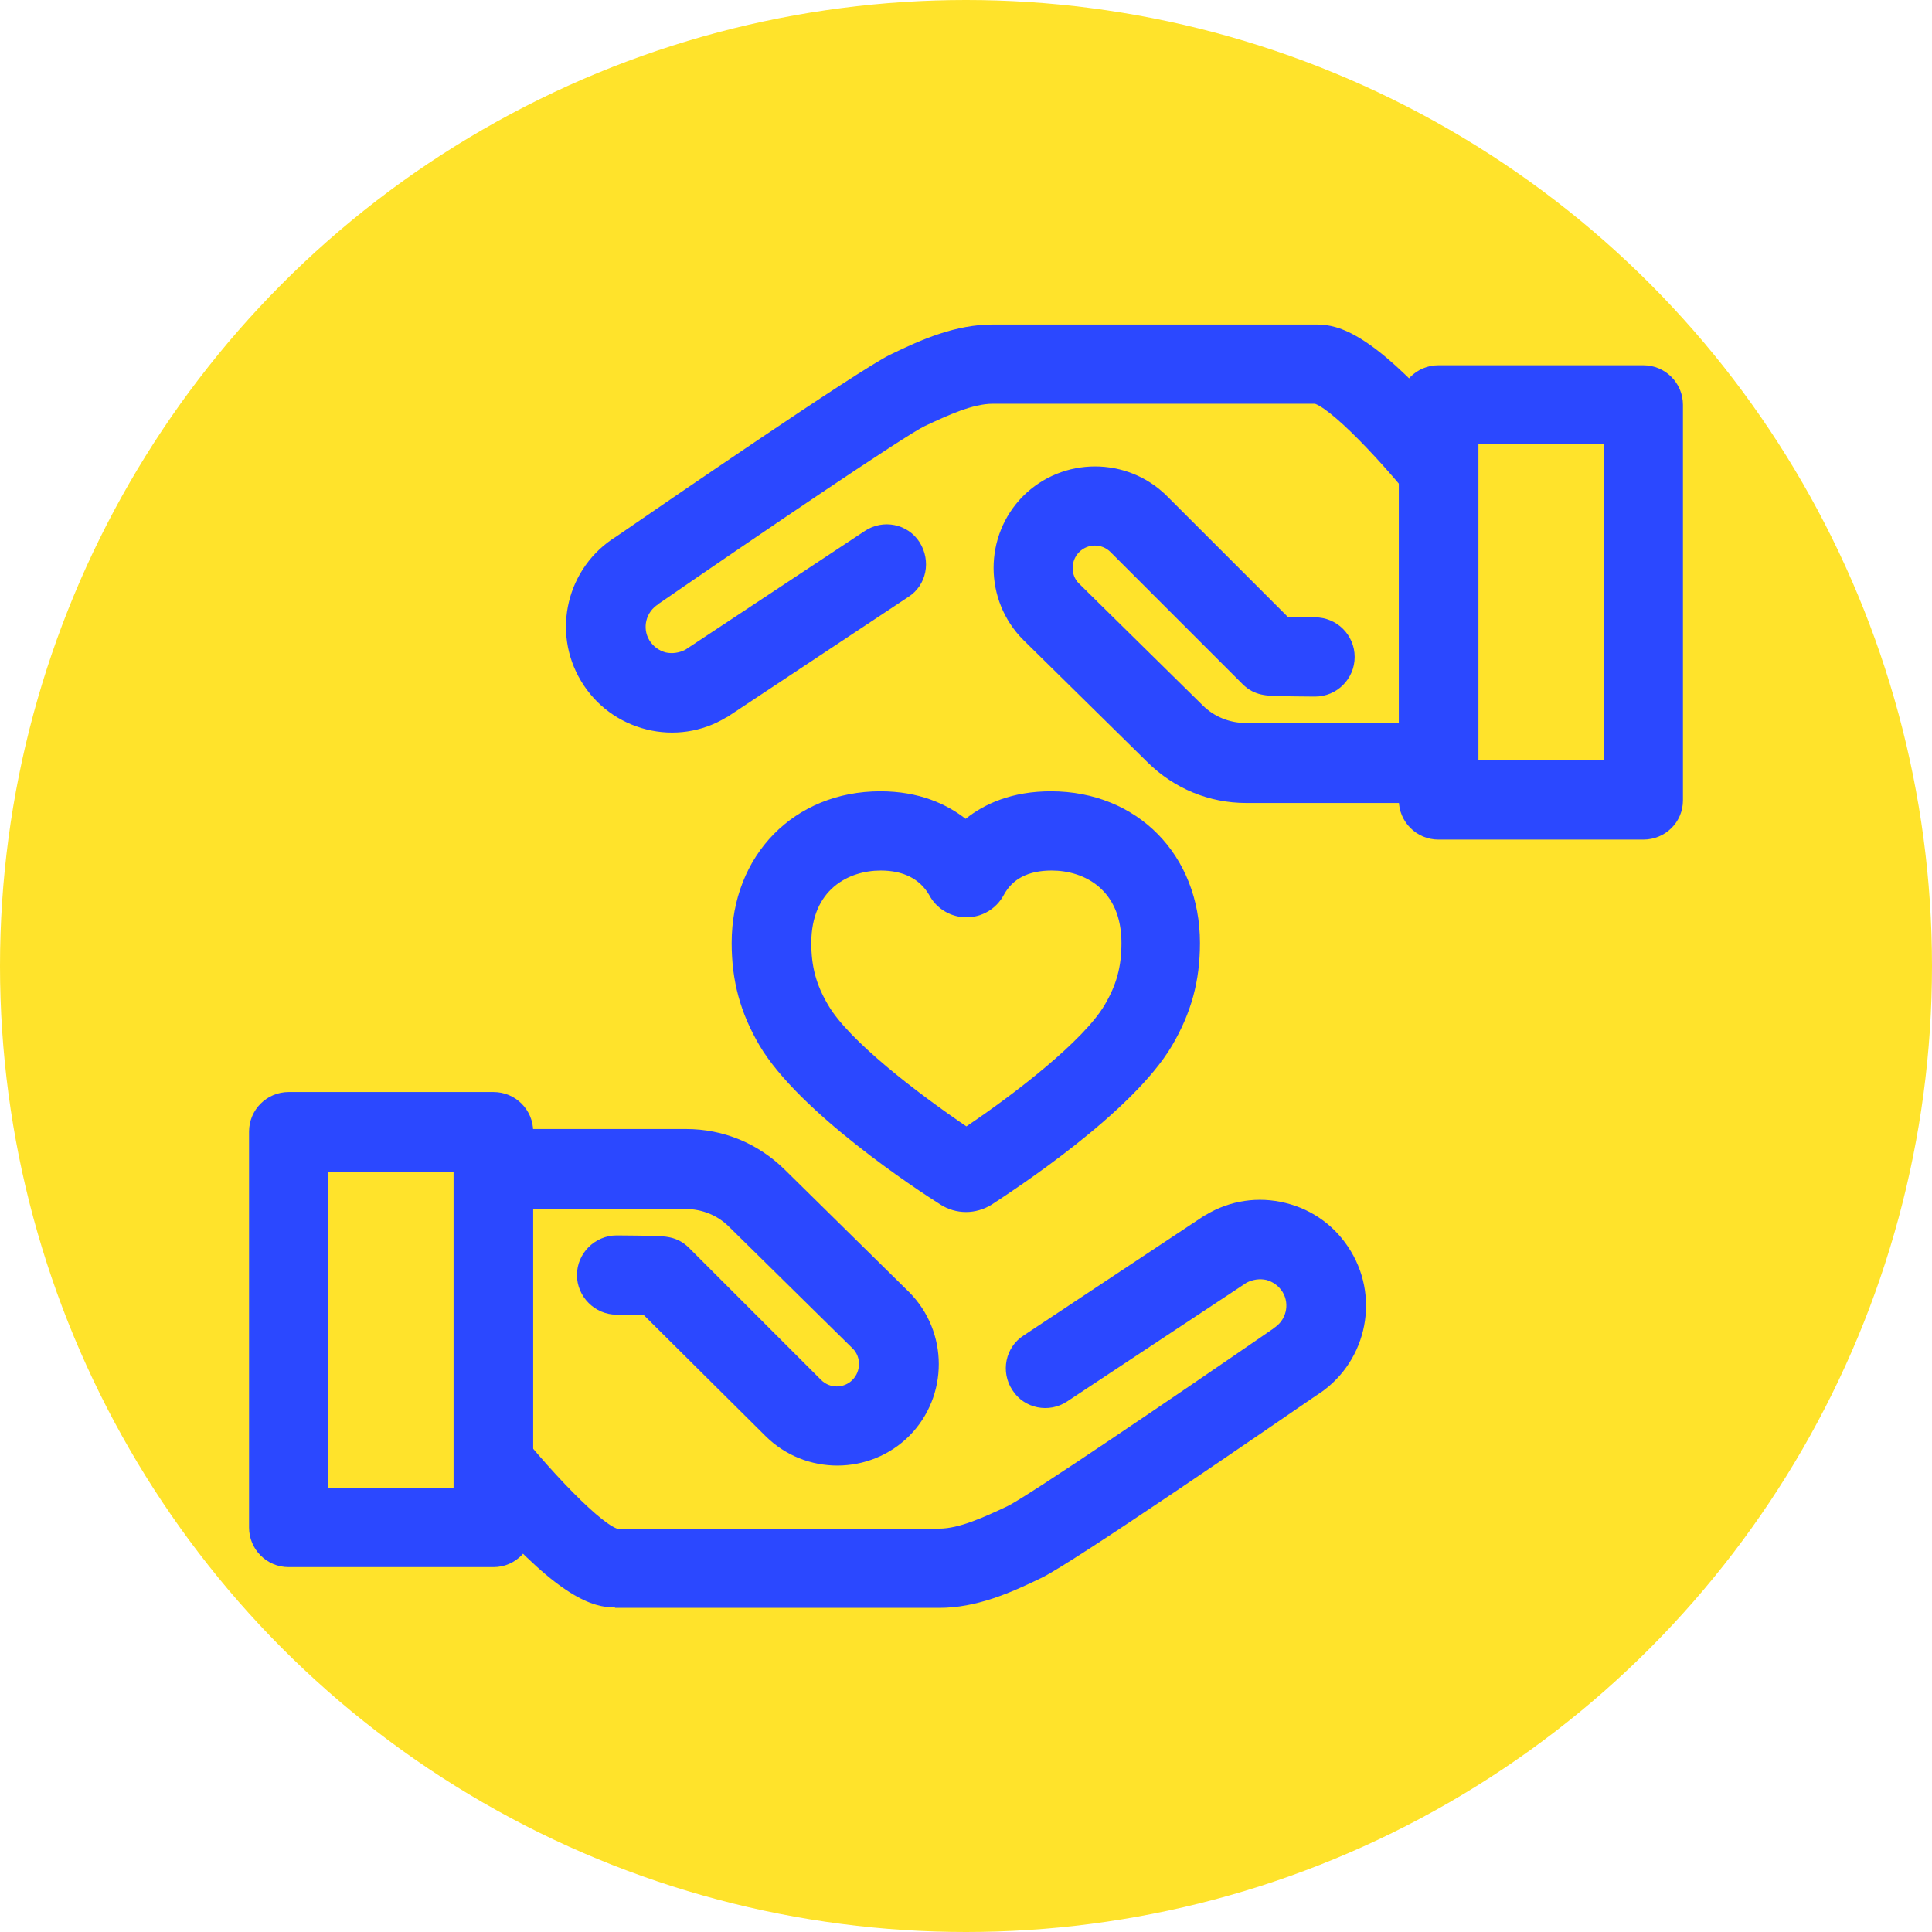 <?xml version="1.0" encoding="utf-8"?>
<!-- Generator: Adobe Illustrator 19.2.1, SVG Export Plug-In . SVG Version: 6.00 Build 0)  -->
<svg version="1.1" id="Layer_1" xmlns="http://www.w3.org/2000/svg" xmlns:xlink="http://www.w3.org/1999/xlink" x="0px" y="0px"
	 viewBox="0 0 512 512" style="enable-background:new 0 0 512 512;" xml:space="preserve">
<style type="text/css">
	.st0{fill:#FFE32B;}
	.st1{fill:#2B48FF;}
	.st2{display:none;fill:#FFE32B;}
</style>
<circle class="st0" cx="256" cy="256" r="256"/>
<path class="st0" d="M278.6,220.2c-13.5,0-19.6,7.6-22,12c-0.3,0.6-1.1,0.6-1.4,0c-2.4-4.5-8.4-12-21.9-12
	c-15.4,0-28.9,10.5-28.9,29.7c0,7.8,1.6,14.4,6,21.8c9,15.1,38.4,34.7,44.5,38.6c0.7,0.4,1.5,0.4,2.2,0c6.1-3.9,35.6-23.4,44.6-38.6
	c4.4-7.4,5.9-14.1,5.9-21.8C307.6,230.8,294,220.2,278.6,220.2z"/>
<g>
	<path class="st1" d="M256,321.2L256,321.2c-2.4,0-4.8-0.7-6.8-2c-6.2-3.9-37.4-24.4-47.9-42.1c-5.1-8.7-7.4-17.1-7.4-27.2
		c0-23.3,16.6-40.2,39.4-40.2c10.3,0,17.6,3.4,22.6,7.3c5-4,12.3-7.3,22.6-7.3c22.9,0,39.5,16.9,39.5,40.2c0,10.1-2.3,18.5-7.4,27.2
		c-10.5,17.8-41.8,38.2-47.9,42.2C260.7,320.5,258.4,321.2,256,321.2z M233.4,230.7c-8.5,0-18.4,5-18.4,19.2
		c0,6.3,1.3,11.1,4.5,16.5c5.5,9.4,23.5,23.2,36.6,32.1c13.1-8.8,31-22.7,36.6-32.1c3.2-5.4,4.5-10.2,4.5-16.5
		c0-14.2-9.9-19.2-18.5-19.2c-6.2,0-10.4,2.2-12.7,6.5c-2,3.7-5.8,5.9-9.9,5.9s-8-2.3-9.9-6C243.7,232.9,239.4,230.7,233.4,230.7z"
		/>
	<path class="st1" d="M163,426c-6,0-14.6-2.7-33-23.3c-9.1-10.1,0.1-6.8-7.6-16.6c0,0,2.6-3.5,2.4-3.9c-3.6-6.5-1.6-12.2-1.6-19.6
		l1.8-52c0-5.8-13.3-11.4-7.4-11.4h64.2c9.9,0,19.1,3.8,26.2,10.8l32.9,32.4c10.5,10.5,10.5,27.6,0.1,38.1
		c-10.5,10.5-27.6,10.5-38.1,0.1l-32.3-32.1c-1.6,0-3.9,0-7.2-0.1c-5.8,0-10.5-4.8-10.5-10.5c0-5.8,4.8-10.5,10.5-10.5h0.1
		c3.9,0,6.9,0.1,8.8,0.1c3.9,0.1,7.1,0.1,10.2,3.1l35.1,35.1c2.3,2.3,6,2.3,8.3,0s2.3-6.1,0.1-8.3l-32.8-32.3c-3-3-7.1-4.7-11.5-4.7
		H128v39.7c0,3.6,0.9,7.1,2.5,10.3c12.5,16.8,27.7,32.7,33,34.7h85.4c5.3,0,11.8-3,18-5.9c5.1-2.4,44-28.8,70.1-46.8
		c0.1-0.1,0.4-0.2,0.5-0.4c3.3-2,4.4-6.3,2.4-9.6c-1-1.6-2.5-2.7-4.3-3.2c-1.8-0.4-3.6-0.1-5.2,0.7l-47.6,31.5
		c-4.8,3.2-11.4,1.9-14.5-3c-3.2-4.8-1.9-11.4,3-14.5l47.8-31.7c0.1-0.1,0.2-0.1,0.4-0.2c6.4-3.9,14-5,21.2-3.2
		c7.3,1.8,13.4,6.3,17.3,12.8c7.9,13.1,3.8,30.2-9.3,38.3c-11.2,7.7-64.3,44.2-72.6,48.2c-8.4,4.1-17.4,8-27.2,8H163L163,426z"/>
</g>
<rect x="14.2" y="315.2" class="st2" width="73.1" height="141.2"/>
<g>
	<path class="st1" d="M130.8,415.3H76.5c-5.8,0-10.5-4.7-10.5-10.5V299.9c0-5.8,4.7-10.5,10.5-10.5h54.3c5.8,0,10.5,4.7,10.5,10.5
		v104.8C141.3,410.5,136.6,415.3,130.8,415.3z M87,394.3h33.2v-83.8H87V394.3z"/>
	<path class="st1" d="M394.5,212.8h-64.2c-9.9,0-19.1-3.8-26.2-10.8l-32.9-32.4c-10.5-10.5-10.5-27.6-0.1-38.1
		c10.5-10.5,27.6-10.5,38.1-0.1l32.1,32.1c1.6,0,3.9,0,7.2,0.1c5.8,0,10.5,4.7,10.5,10.5c0,5.8-4.7,10.5-10.5,10.5c0,0,0,0-0.1,0
		c-3.9,0-6.9-0.1-8.8-0.1c-3.9-0.1-7.1-0.1-10.2-3.1l-35.1-35.1c-2.3-2.3-6-2.3-8.3,0c-2.3,2.3-2.3,6.1-0.1,8.3l32.8,32.3
		c3,3,7.1,4.7,11.5,4.7H384v-39.6c0-3.6-0.9-7.1-2.5-10.3c-12.5-16.8-27.7-32.7-33-34.7h-85.4c-5.3,0-11.8,3-18,5.9
		c-5.1,2.4-44,28.8-70.1,46.8c-0.1,0.1-0.4,0.2-0.5,0.4c-3.3,2-4.4,6.3-2.4,9.6c1,1.6,2.5,2.7,4.3,3.2c1.8,0.4,3.6,0.1,5.2-0.7
		l47.6-31.5c4.8-3.2,11.4-1.9,14.5,3s1.9,11.4-3,14.5l-47.8,31.7c-0.1,0.1-0.2,0.1-0.4,0.2c-6.4,3.9-14,5-21.2,3.2
		s-13.4-6.3-17.3-12.8c-7.9-13.1-3.8-30.2,9.3-38.3c11.2-7.7,64.3-44.2,72.6-48.2c8.4-4.1,17.4-8,27.2-8H349l0,0
		c6,0,14.6,2.7,33,23.3c9.1,10.1-6.3,15.4,4.7,17.8c-9.1,3.7-2.1,11.2-1.9,11.7c3.6,6.5,5.5,5,5.5,12.4l-0.2,50.3
		C390.1,207.3,400.3,212.8,394.5,212.8z"/>
</g>
<rect x="424.7" y="55.6" class="st2" width="73.1" height="141.2"/>
<path class="st1" d="M435.5,222.5h-54.3c-5.8,0-10.5-4.7-10.5-10.5V107.3c0-5.8,4.7-10.5,10.5-10.5h54.3c5.8,0,10.5,4.7,10.5,10.5
	v104.8C446,217.9,441.3,222.5,435.5,222.5z M391.7,201.5H425v-83.8h-33.2V201.5z"/>
</svg>
